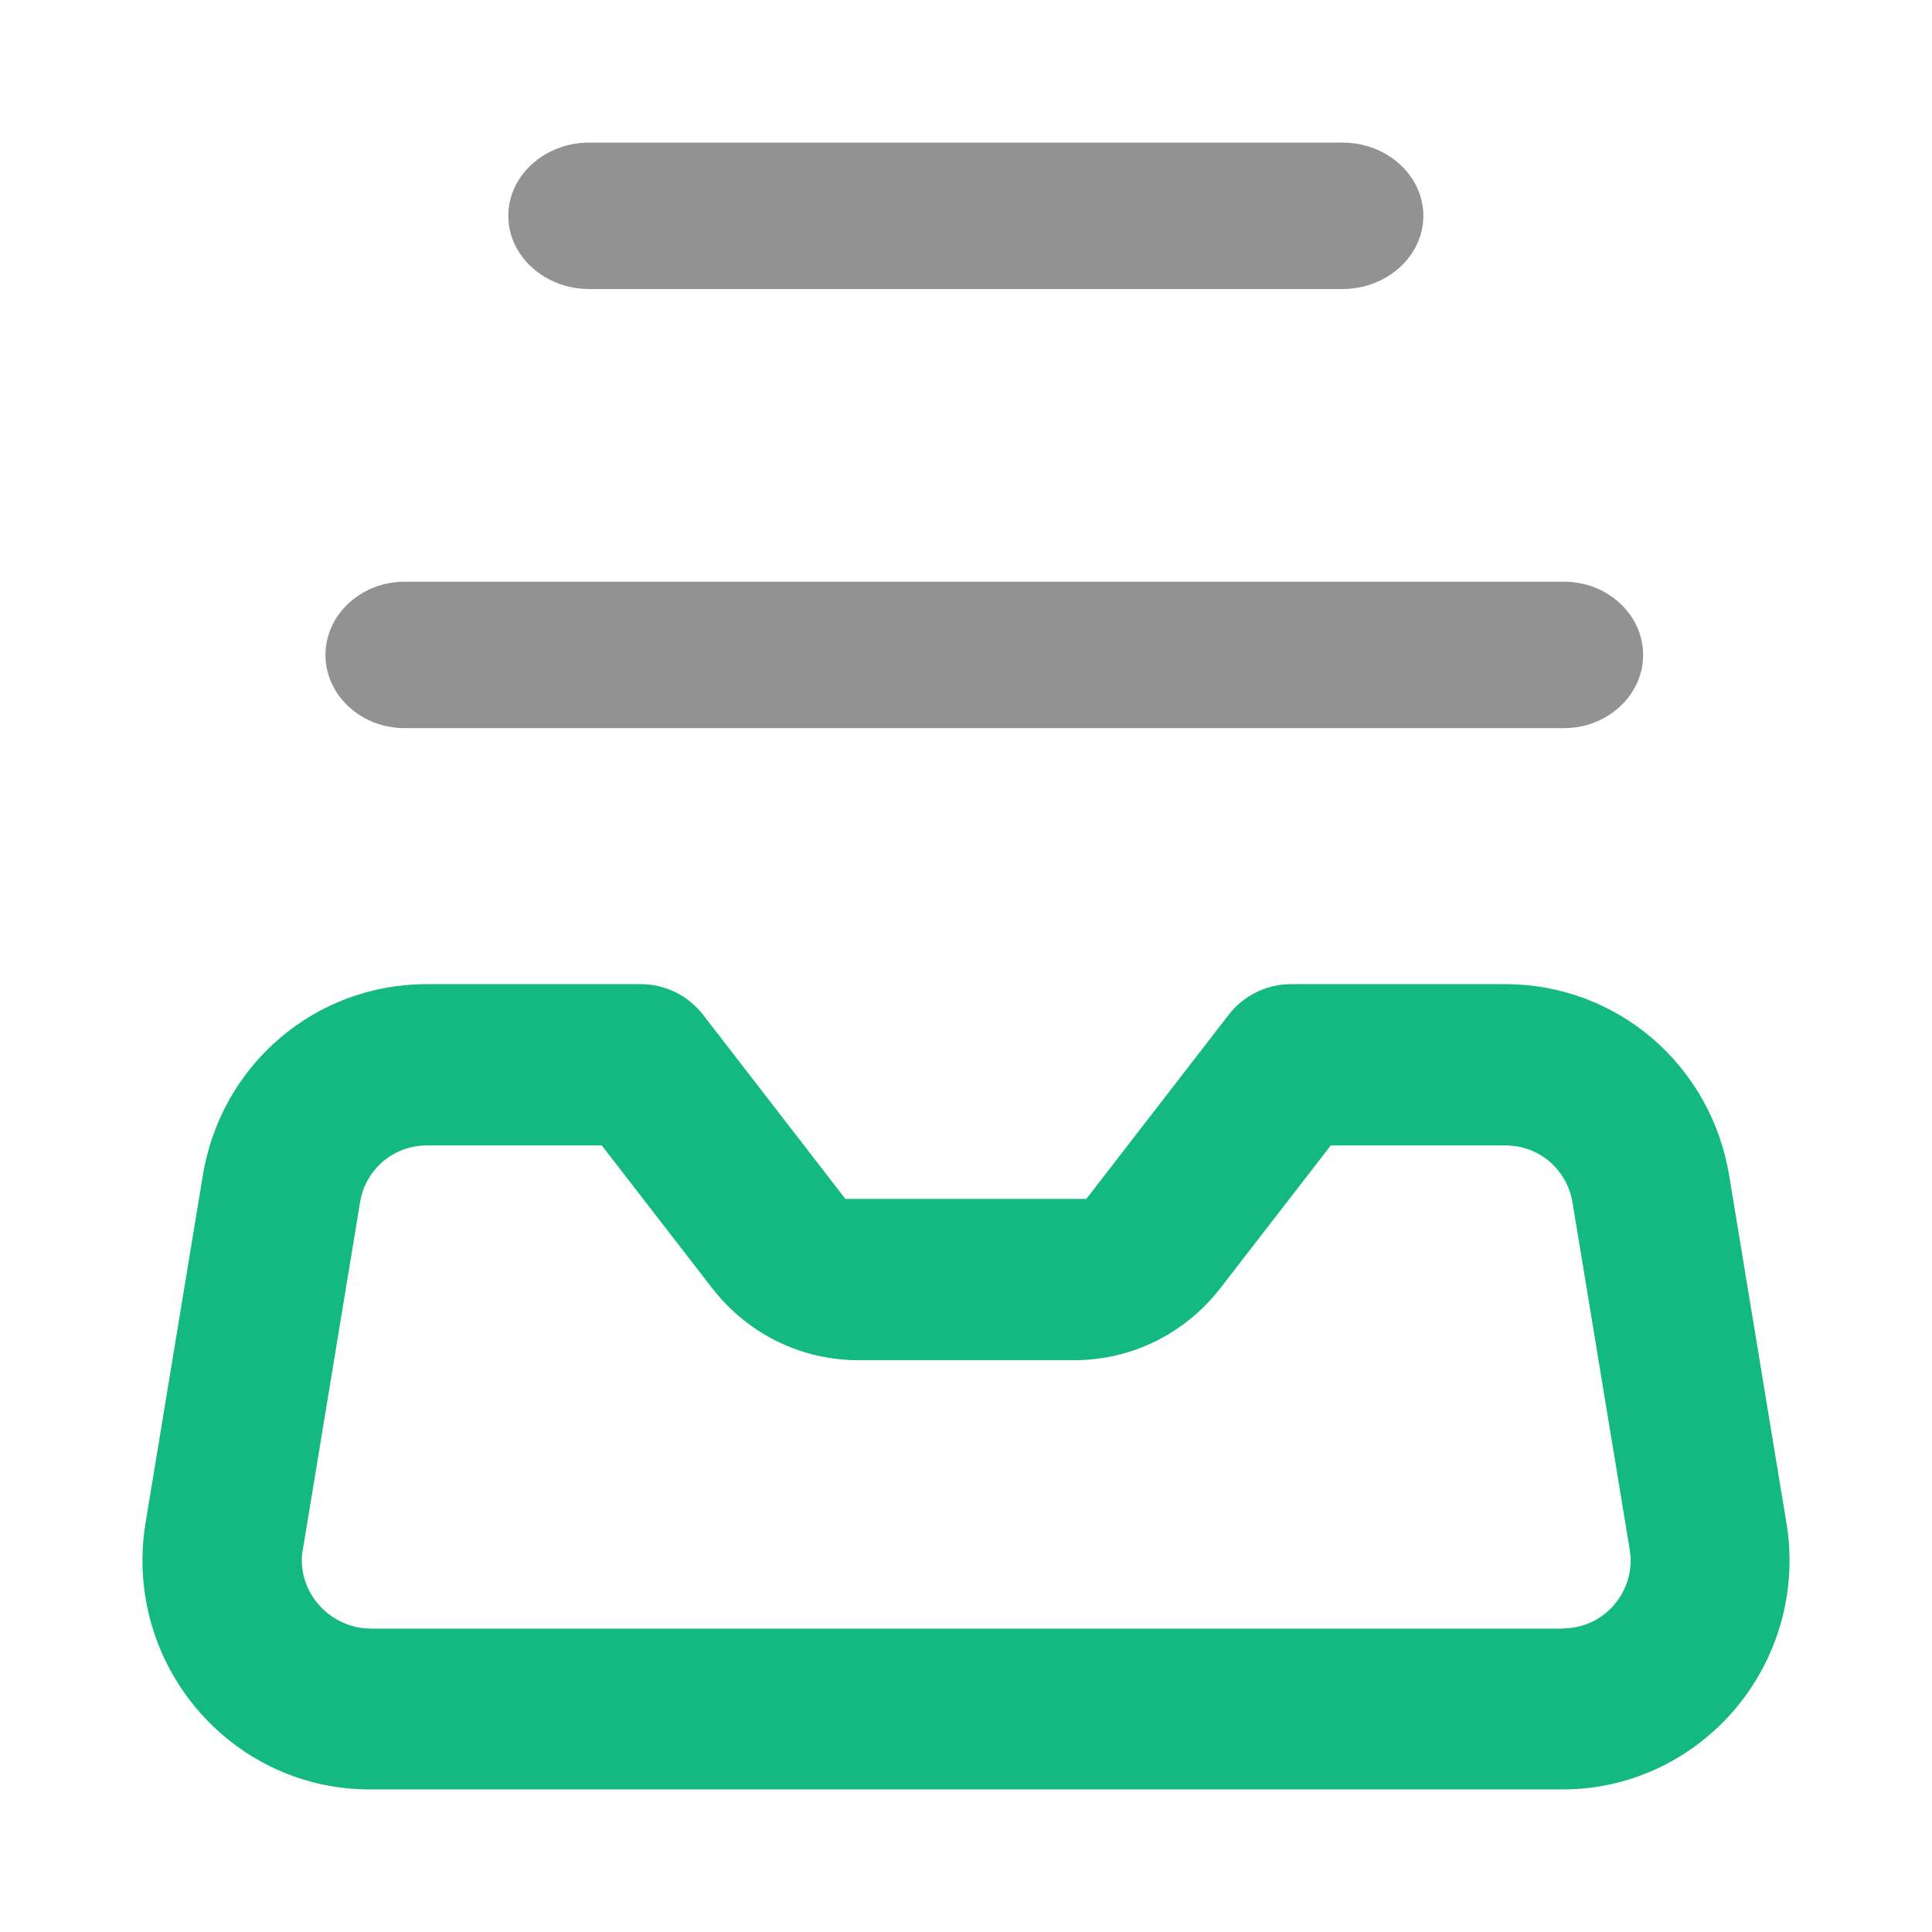 <?xml version="1.0" encoding="UTF-8" standalone="no" ?>
<!DOCTYPE svg PUBLIC "-//W3C//DTD SVG 1.1//EN" "http://www.w3.org/Graphics/SVG/1.1/DTD/svg11.dtd">
<svg xmlns="http://www.w3.org/2000/svg" xmlns:xlink="http://www.w3.org/1999/xlink" version="1.1" width="1080" height="1080" viewBox="0 0 1080 1080" xml:space="preserve">
<desc>Created with Fabric.js 5.2.4</desc>
<defs>
</defs>
<g transform="matrix(1 0 0 1 540 540)" id="88dbc92b-be86-4c42-ae8e-040f1198f7d1"  >
<rect style="stroke: none; stroke-width: 1; stroke-dasharray: none; stroke-linecap: butt; stroke-dashoffset: 0; stroke-linejoin: miter; stroke-miterlimit: 4; fill: rgb(255,255,255); fill-rule: nonzero; opacity: 1; visibility: hidden;" vector-effect="non-scaling-stroke"  x="-540" y="-540" rx="0" ry="0" width="1080" height="1080" />
</g>
<g transform="matrix(1 0 0 1 540 540)" id="41248df1-6808-48a2-80c3-d312f4b2ea70"  >
</g>
<g transform="matrix(19.59 0 0 19.59 550.23 366.13)"  >
<path style="stroke: none; stroke-width: 1; stroke-dasharray: none; stroke-linecap: butt; stroke-dashoffset: 0; stroke-linejoin: miter; stroke-miterlimit: 4; fill: rgb(146,146,146); fill-rule: nonzero; opacity: 1;" vector-effect="non-scaling-stroke"  transform=" translate(-18.8, -2.09)" d="M 35.344 0 L 2.256 0 C 1.015 0 0 0.94 0 2.089 C 0 3.238 1.015 4.178 2.256 4.178 L 35.344 4.178 C 36.585 4.178 37.6 3.238 37.6 2.089 C 37.6 0.94 36.585 0 35.344 0 Z" stroke-linecap="round" />
</g>
<g transform="matrix(19.59 0 0 19.59 539.99 120.66)"  >
<path style="stroke: none; stroke-width: 1; stroke-dasharray: none; stroke-linecap: butt; stroke-dashoffset: 0; stroke-linejoin: miter; stroke-miterlimit: 4; fill: rgb(146,146,146); fill-rule: nonzero; opacity: 1;" vector-effect="non-scaling-stroke"  transform=" translate(-13.06, -2.09)" d="M 23.807 0 L 2.304 0 C 1.037 0 0 0.94 0 2.089 C 0 3.238 1.037 4.178 2.304 4.178 L 23.807 4.178 C 25.074 4.178 26.111 3.238 26.111 2.089 C 26.111 0.94 25.074 0 23.807 0 Z" stroke-linecap="round" />
</g>
<g transform="matrix(19.59 0 0 19.59 540 775.24)"  >
<path style="stroke: none; stroke-width: 1; stroke-dasharray: none; stroke-linecap: butt; stroke-dashoffset: 0; stroke-linejoin: miter; stroke-miterlimit: 4; fill: rgb(19,185,129); fill-rule: nonzero; opacity: 1;" vector-effect="non-scaling-stroke"  transform=" translate(-23.5, -11.49)" d="M 46.909 15.364 L 45.279 5.469 C 44.756 2.298 42.073 0 38.889 0 L 32.779 0 C 32.074 0 31.422 0.322 30.99 0.881 L 26.934 6.127 L 20.058 6.127 L 16.003 0.881 C 15.571 0.322 14.919 0 14.214 0 L 8.104 0 C 4.927 0 2.236 2.298 1.721 5.469 L 0.091 15.357 C 0.03 15.709 0 16.077 0 16.437 C 0 20.044 2.903 22.978 6.474 22.978 L 40.526 22.978 C 44.097 22.978 47 20.044 47 16.437 C 47 16.077 46.97 15.717 46.909 15.357 L 46.909 15.364 Z M 40.526 18.39 L 6.519 18.39 C 5.989 18.39 5.473 18.168 5.102 17.785 C 4.738 17.409 4.541 16.927 4.548 16.414 C 4.548 16.314 4.556 16.222 4.579 16.123 L 6.209 6.227 C 6.36 5.285 7.164 4.603 8.111 4.603 L 13.107 4.603 L 16.253 8.67 C 17.269 9.98 18.792 10.731 20.437 10.731 L 26.578 10.731 C 28.223 10.731 29.746 9.98 30.762 8.67 L 33.908 4.603 L 38.904 4.603 C 39.851 4.603 40.647 5.285 40.807 6.227 L 42.436 16.115 C 42.452 16.222 42.467 16.337 42.467 16.437 C 42.467 17.509 41.603 18.382 40.541 18.382 L 40.526 18.39 Z" stroke-linecap="round" />
</g>
</svg>